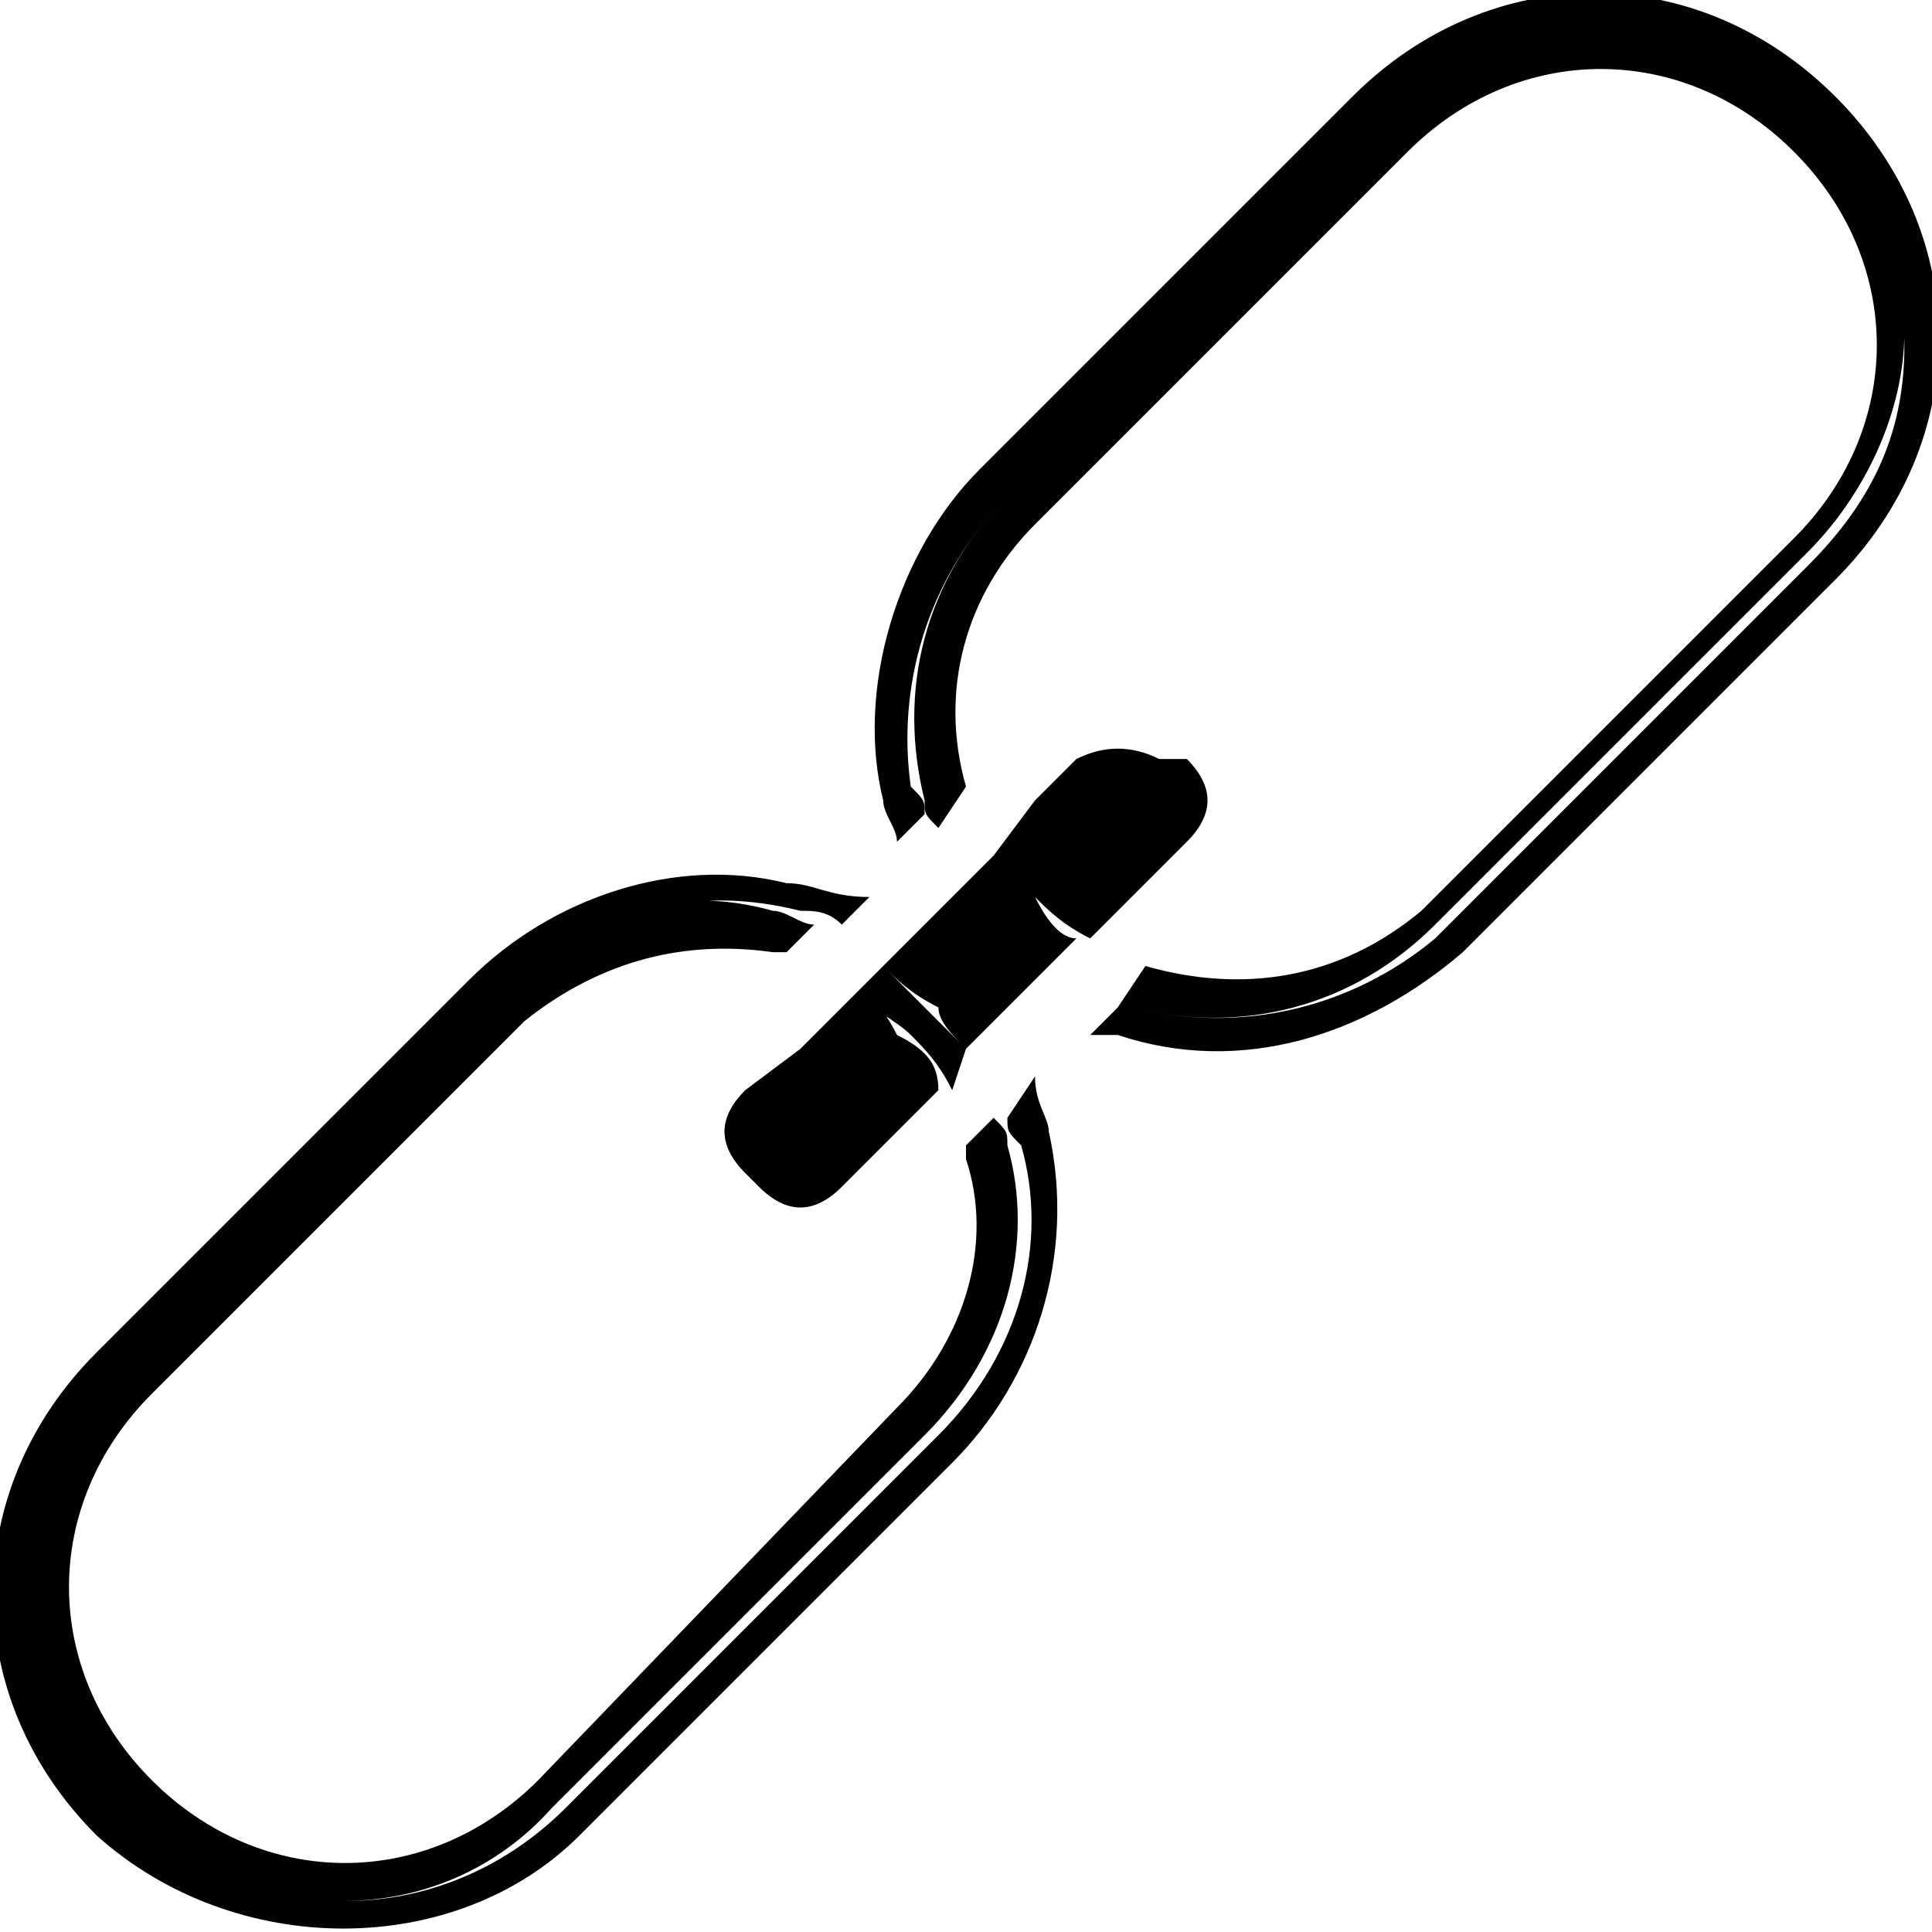 <?xml version="1.0" encoding="utf-8"?>

<!--
 * Copyright (c) 2015, WSO2 Inc. (http://www.wso2.org) All Rights Reserved.
 *
 * WSO2 Inc. licenses this file to you under the Apache License,
 * Version 2.0 (the "License"); you may not use this file except
 * in compliance with the License.
 * You may obtain a copy of the License at
 *
 * http://www.apache.org/licenses/LICENSE-2.0
 *
 * Unless required by applicable law or agreed to in writing,
 * software distributed under the License is distributed on an
 * "AS IS" BASIS, WITHOUT WARRANTIES OR CONDITIONS OF ANY
 * KIND, either express or implied. See the License for the
 * specific language governing permissions and limitations
 * under the License.
-->

<svg version="1.1" id="link" xmlns="http://www.w3.org/2000/svg" xmlns:xlink="http://www.w3.org/1999/xlink" x="0px" y="0px"
	 viewBox="0 0 14 14" enable-background="new 0 0 14 14" xml:space="preserve">
<path id="XMLID_1_" fill="#010101" d="M8.2,6.5L7.8,6.8c0,0,0,0,0,0L8.2,6.5L8.2,6.5z M8.1,7.3c0,0,0.1,0,0.1,0
	c0.8,0.2,1.6,0,2.2-0.6l2.7-2.7c0.4-0.4,0.7-1,0.7-1.6c0-0.6-0.2-1.1-0.7-1.6C12.2,0,10.8,0,9.9,0.9L7.3,3.6C6.7,4.2,6.5,5,6.7,5.8
	c0,0.1,0,0.1,0.1,0.2L7,5.7c0,0,0,0,0,0C6.8,5,7,4.3,7.5,3.8l2.7-2.7c0.8-0.8,2-0.8,2.8,0c0.8,0.8,0.8,2,0,2.8l-2.7,2.7
	C9.7,7.1,9,7.2,8.3,7L8.1,7.3z M7.5,6.5c0.1,0.1,0.2,0.2,0.4,0.3l0.4-0.4l0,0l0.3-0.3c0.2-0.2,0.2-0.4,0-0.6L8.4,5.5
	C8.2,5.4,8,5.4,7.8,5.5L7.5,5.8L7.2,6.2C7.2,6.3,7.3,6.4,7.5,6.5z M7.6,7C7.6,7,7.6,7,7.6,7l0.2-0.2c0,0,0,0,0,0L7.6,7z M8.1,7.3
	L7.9,7.5C8,7.5,8,7.5,8.1,7.5c0.9,0.3,1.8,0,2.5-0.6l2.7-2.7c1-1,1-2.5,0-3.5c-1-1-2.5-1-3.5,0L7.1,3.4C6.5,4,6.2,5,6.4,5.8
	c0,0.1,0.1,0.2,0.1,0.3l0.2-0.2c0-0.1,0-0.1-0.1-0.2C6.5,5,6.7,4.2,7.3,3.6l2.7-2.7c0.9-0.9,2.3-0.9,3.1,0c0.4,0.4,0.7,1,0.7,1.6
	c0,0.6-0.2,1.1-0.7,1.6l-2.7,2.7C9.8,7.3,9,7.5,8.2,7.3C8.2,7.3,8.1,7.3,8.1,7.3z M7.4,7.2L7.6,7c0,0,0,0,0,0L7.4,7.2
	C7.4,7.2,7.4,7.2,7.4,7.2z M7.3,6.7C7.2,6.6,7.1,6.5,7,6.4L6.8,6.6C6.9,6.7,7,6.8,7.1,6.9C7.2,7,7.3,7.1,7.4,7.2L7.6,7
	C7.5,6.9,7.4,6.8,7.3,6.7z M7.2,6.2L7,6.4c0.1,0.1,0.2,0.2,0.3,0.4C7.4,6.8,7.5,6.9,7.6,7l0.2-0.2C7.7,6.8,7.6,6.7,7.5,6.5
	C7.3,6.4,7.2,6.3,7.2,6.2z M7.1,6.9C7,6.8,6.9,6.7,6.8,6.6L6.6,6.8C6.7,6.9,6.8,7,6.9,7.1C7,7.2,7.1,7.3,7.2,7.4l0.2-0.2
	C7.3,7.1,7.2,7,7.1,6.9z M6.9,7.1C6.8,7,6.7,6.9,6.6,6.8L6.4,7c0.1,0.1,0.2,0.2,0.4,0.3C6.8,7.4,6.9,7.5,7,7.6l0.2-0.2
	C7.1,7.3,7,7.2,6.9,7.1z M7.2,7.4l0.2-0.2c0,0,0,0,0,0L7.2,7.4C7.2,7.4,7.2,7.4,7.2,7.4z M7,7.6l0.2-0.2c0,0,0,0,0,0L7,7.6
	C7,7.6,7,7.6,7,7.6z M6.2,7.2c0.1,0.1,0.3,0.2,0.4,0.3c0.1,0.1,0.2,0.2,0.3,0.4L7,7.6C6.9,7.5,6.8,7.4,6.7,7.3
	C6.6,7.2,6.5,7.1,6.4,7L6.2,7.2z M6.8,7.8L7,7.6c0,0,0,0,0,0L6.8,7.8C6.8,7.8,6.8,7.8,6.8,7.8z M6.8,7.8L6.4,8.2l0,0L6.8,7.8
	C6.8,7.8,6.8,7.8,6.8,7.8z M4.2,13.3l2.7-2.7C7.5,10,7.8,9.1,7.6,8.2c0-0.1-0.1-0.2-0.1-0.4L7.3,8.1c0,0.1,0,0.1,0.1,0.2
	c0.2,0.7,0,1.5-0.6,2.1l-2.7,2.7c-0.9,0.9-2.3,0.9-3.1,0c-0.4-0.4-0.7-1-0.7-1.6c0-0.6,0.2-1.1,0.7-1.6l2.7-2.7
	c0.6-0.6,1.3-0.8,2.1-0.6c0.1,0,0.2,0,0.3,0.1l0.2-0.2C6,6.5,5.9,6.4,5.7,6.4C4.9,6.2,4,6.5,3.4,7.1L0.7,9.8c-1,1-1,2.5,0,3.5
	C1.7,14.2,3.3,14.2,4.2,13.3z M6.5,7.5C6.4,7.3,6.3,7.2,6.2,7.2L5.8,7.6L5.4,7.9c-0.2,0.2-0.2,0.4,0,0.6l0.1,0.1
	c0.2,0.2,0.4,0.2,0.6,0l0.3-0.3l0,0l0.4-0.4C6.8,7.7,6.7,7.6,6.5,7.5z M3.9,12.9c-0.8,0.8-2,0.8-2.8,0c-0.8-0.8-0.8-2,0-2.8l2.7-2.7
	C4.3,7,4.9,6.8,5.6,6.9c0,0,0.1,0,0.1,0l0.2-0.2c-0.1,0-0.2-0.1-0.3-0.1c-0.7-0.2-1.5,0-2.1,0.6L0.9,9.9c-0.4,0.4-0.7,1-0.7,1.6
	c0,0.6,0.2,1.1,0.7,1.6c0.9,0.9,2.3,0.9,3.1,0l2.7-2.7C7.3,9.8,7.5,9,7.3,8.3c0-0.1,0-0.1-0.1-0.2L7,8.3c0,0,0,0,0,0.1
	C7.2,9,7,9.7,6.5,10.2L3.9,12.9z"/>
</svg>
